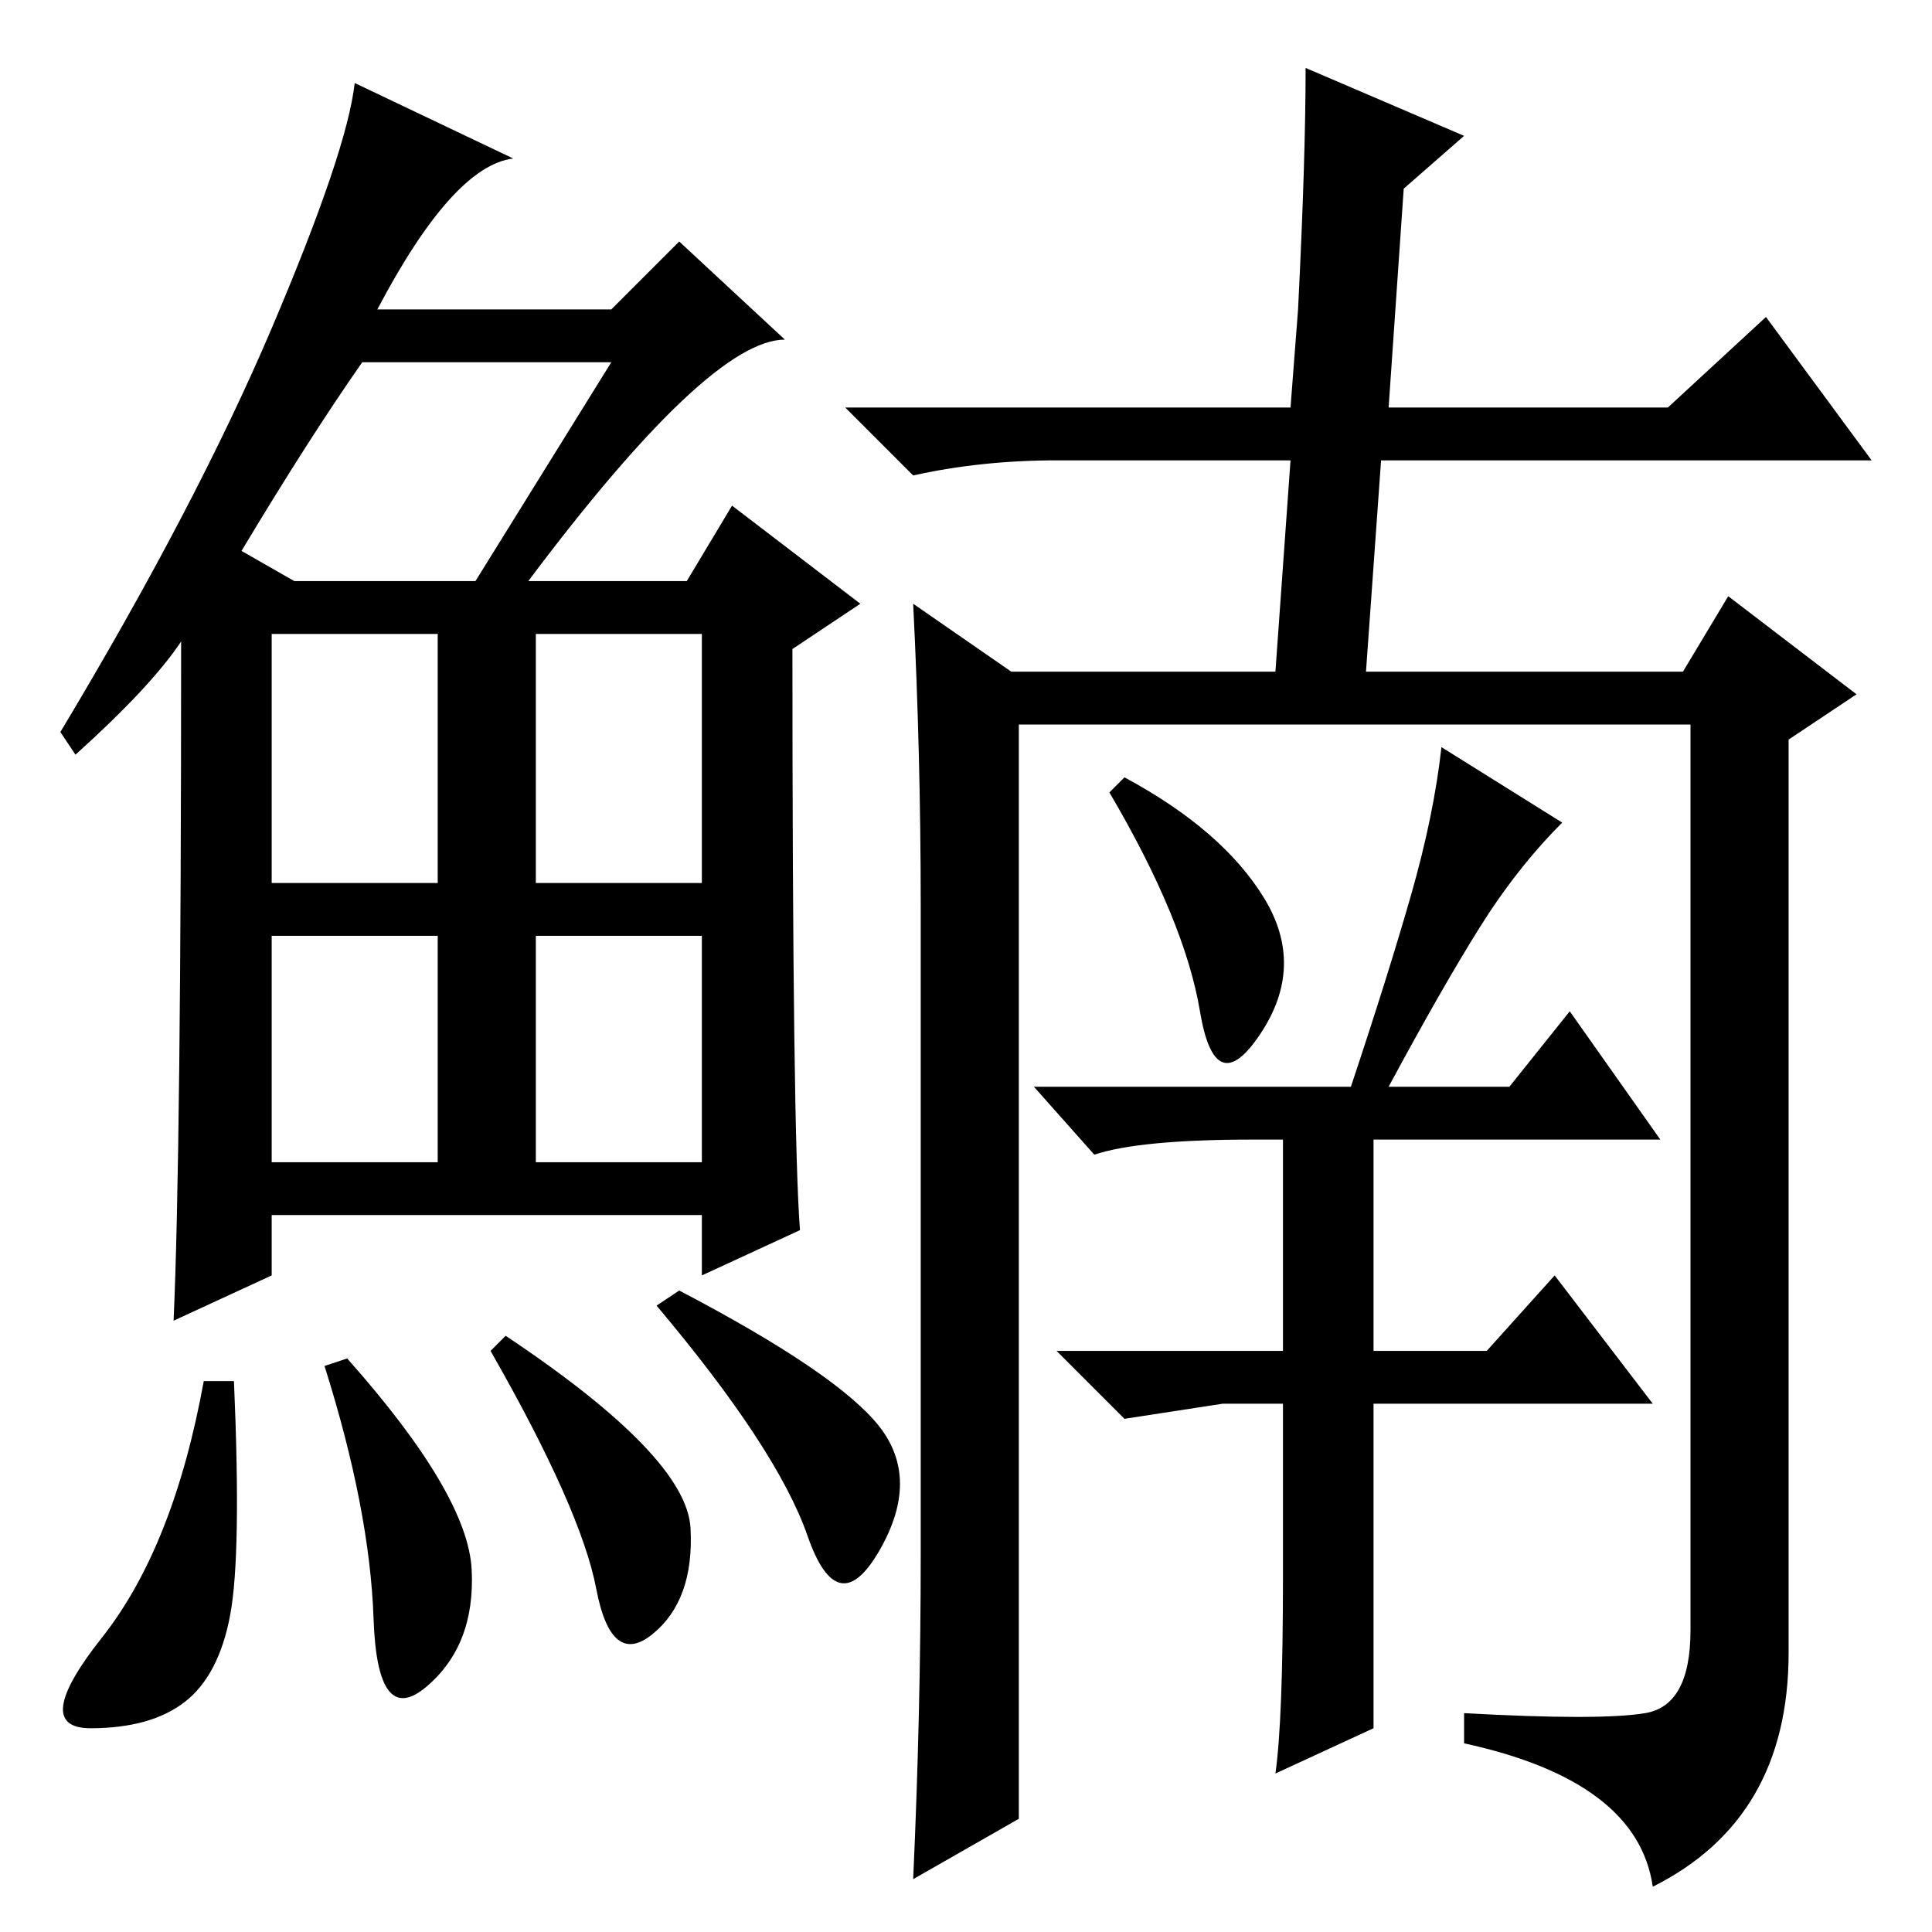 <?xml version="1.0" standalone="no"?>
<!DOCTYPE svg PUBLIC "-//W3C//DTD SVG 1.1//EN" "http://www.w3.org/Graphics/SVG/1.1/DTD/svg11.dtd" >
<svg xmlns="http://www.w3.org/2000/svg" xmlns:xlink="http://www.w3.org/1999/xlink" version="1.1" viewBox="0 -36 256 256">
  <g transform="matrix(1 0 0 -1 0 220)">
   <path fill="currentColor"
d="M70 179h21l6 10l17 -13l-9 -6q0 -64 1 -77l-13 -6v8h-57v-8l-13 -6q1 22 1 90q-4 -6 -14 -15l-2 3q18 30 28 53.5t11 32.5l21 -10q-8 -1 -18 -20h31l9 9l14 -13q-10 0 -34 -32zM32 183l7 -4h24l18 29h-33q-7 -10 -16 -25zM36 139h22v33h-22v-33zM71 139h22v33h-22v-33z
M36 102h22v30h-22v-30zM71 102h22v30h-22v-30zM30.5 42q-1.5 -8 -6 -11.5t-12.5 -3.5t1.5 12t13.5 34h4q1 -23 -0.5 -31zM46 76q16 -18 16.5 -28t-6 -15.5t-7 9t-6.5 33.5zM67 79q24 -16 24.5 -25.5t-5 -14t-7.5 6t-14 31.5zM90 85q21 -11 26.5 -18t0 -16.5t-9.5 2t-20 30.5
zM122 50v86q0 20 -1 40l13 -9h35l2 28h-31q-10 0 -19 -2l-9 9h59l1 13q1 20 1 32l21 -9l-8 -7l-2 -29h37l13 12l14 -19h-65l-2 -28h42l6 10l17 -13l-9 -6v-121q0 -22 -18 -31q-2 14 -25 19v4q18 -1 24 0t6 11v120h-89v-145l-14 -8q1 22 1 43zM167.5 137q5.5 -9 -0.5 -18
t-8 3t-12 29l2 2q13 -7 18.5 -16zM170 47v23h-8l-13 -2l-9 9h30v28h-4q-15 0 -21 -2l-8 9h42q5 15 8 25.5t4 19.5l16 -10q-6 -6 -11 -14t-12 -21h16l8 10l12 -17h-38v-28h15l9 10l13 -17h-37v-43l-13 -6q1 7 1 26z" />
  </g>

</svg>
